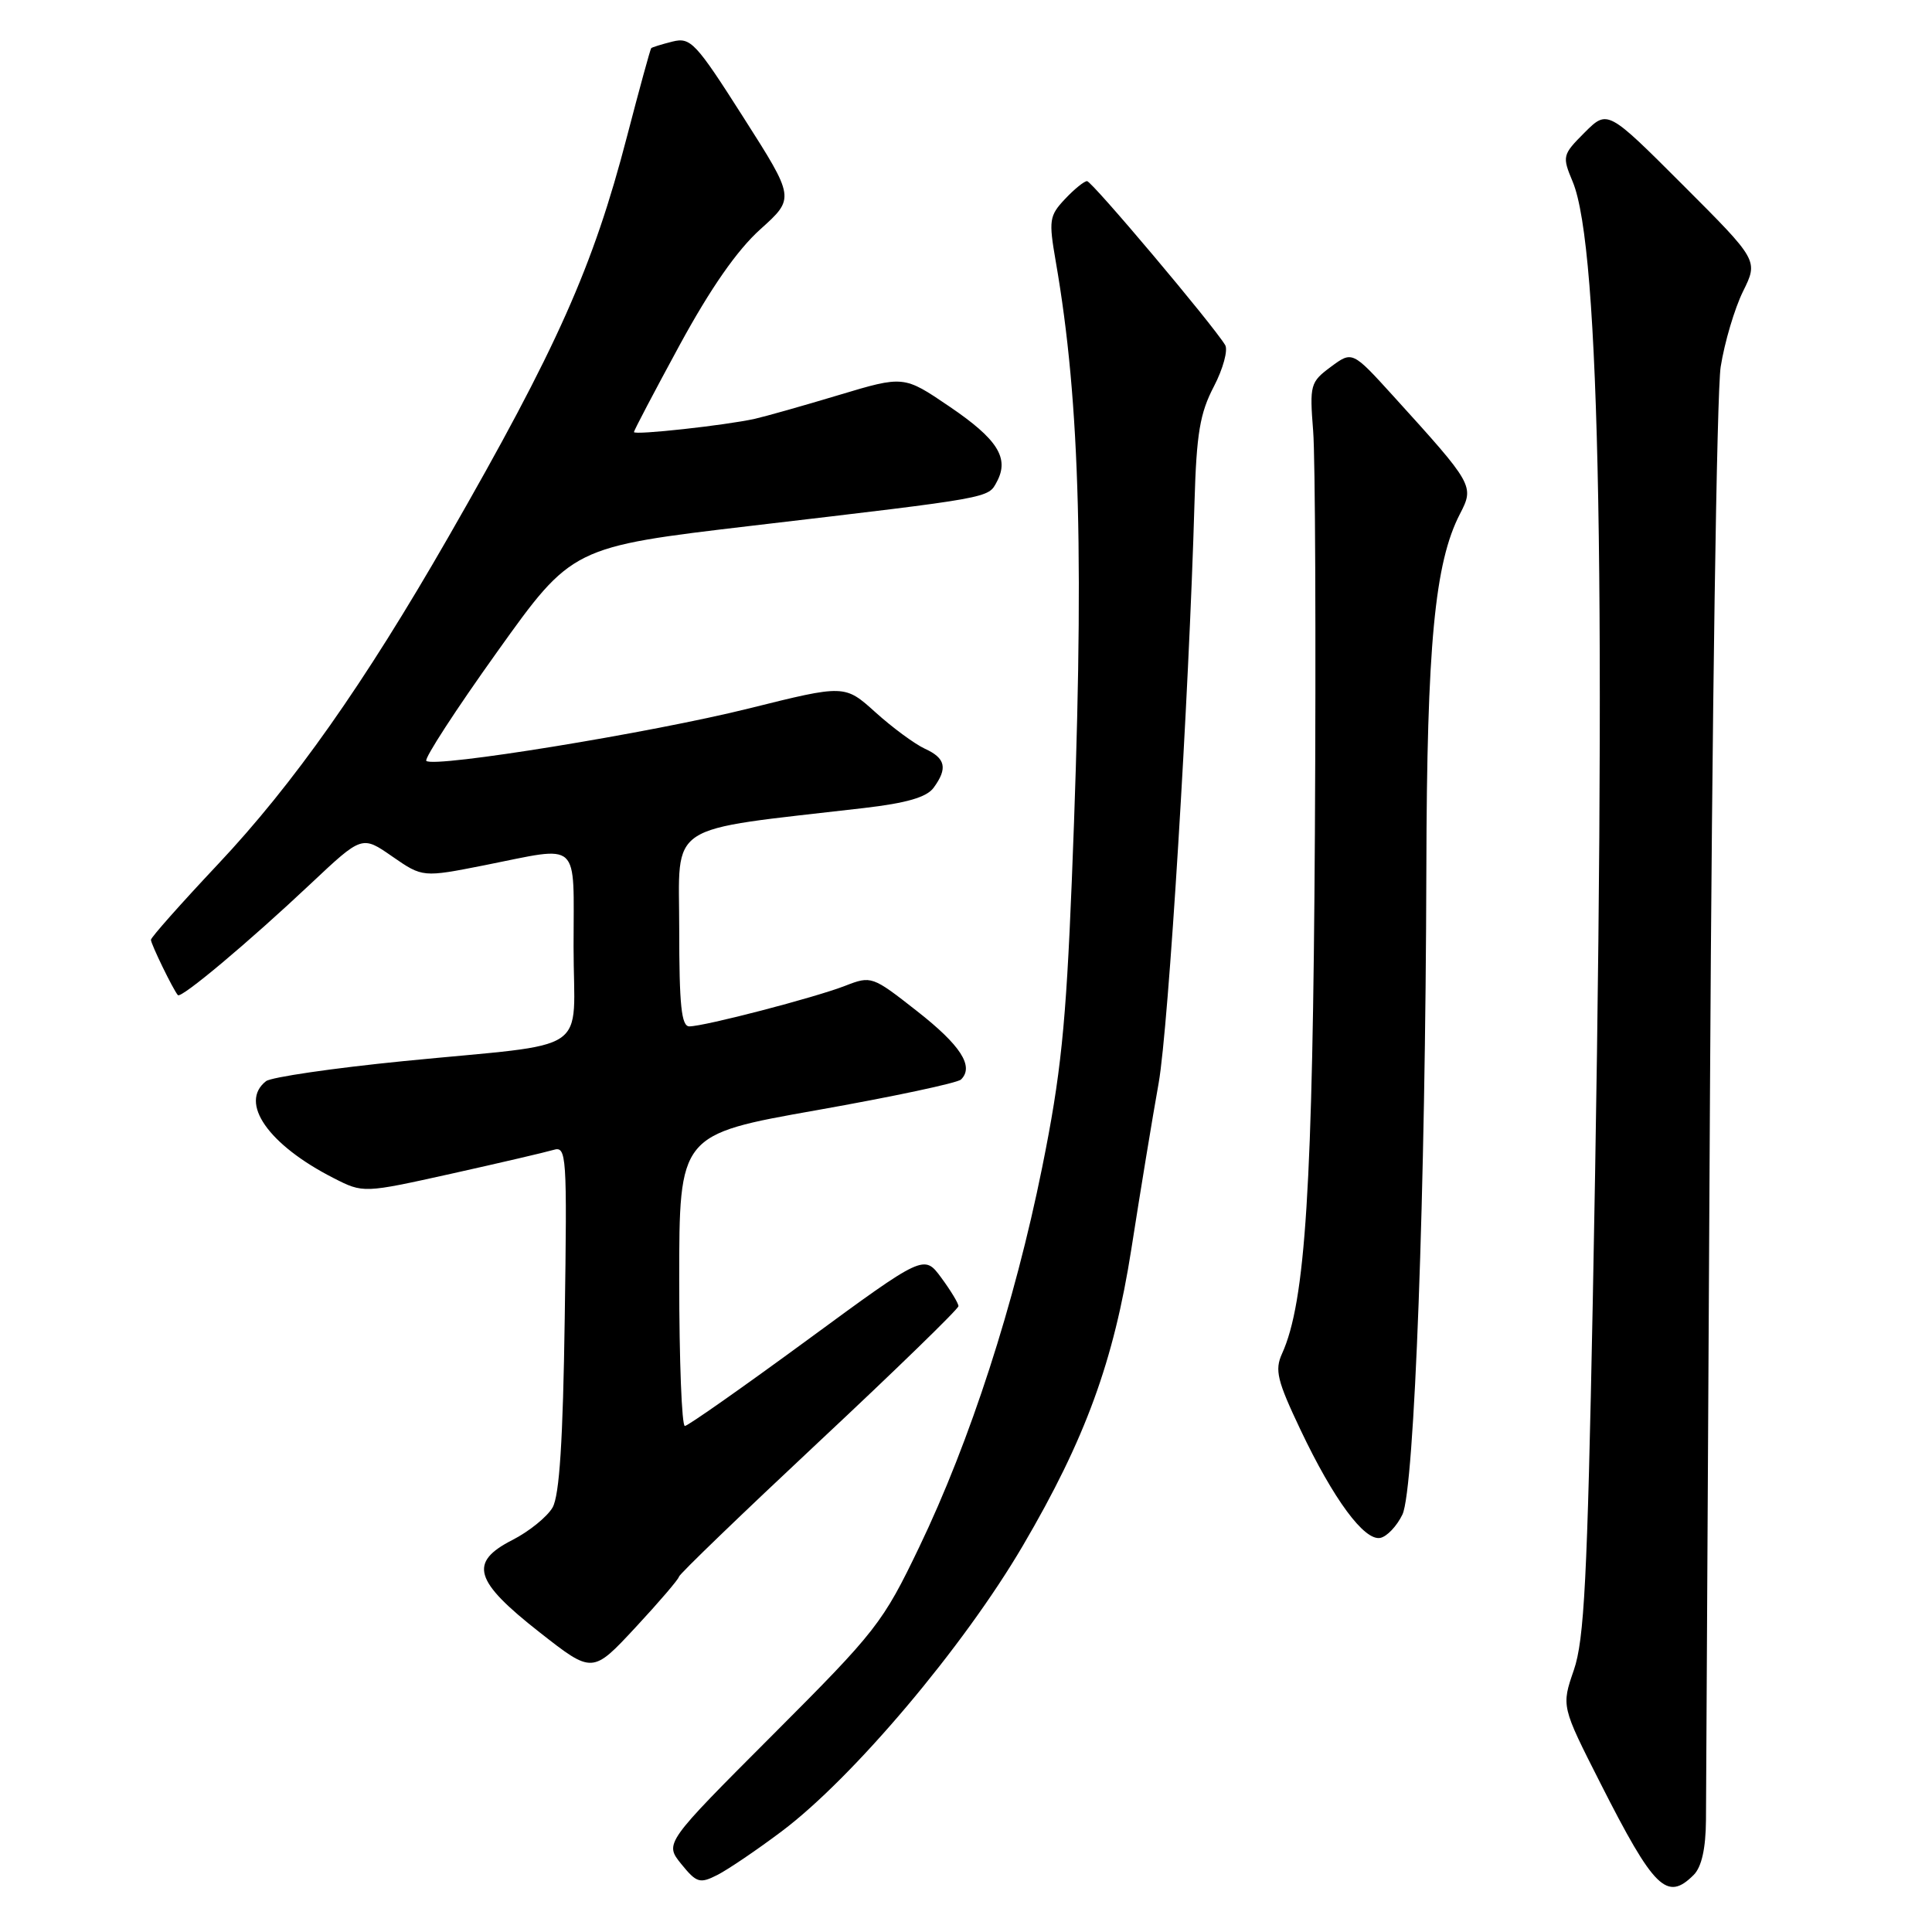 <?xml version="1.0" encoding="UTF-8" standalone="no"?>
<!DOCTYPE svg PUBLIC "-//W3C//DTD SVG 1.1//EN" "http://www.w3.org/Graphics/SVG/1.1/DTD/svg11.dtd" >
<svg xmlns="http://www.w3.org/2000/svg" xmlns:xlink="http://www.w3.org/1999/xlink" version="1.1" viewBox="0 0 256 256">
 <g >
 <path fill="currentColor"
d=" M 103.58 242.66 C 113.05 235.54 127.68 218.21 135.54 204.80 C 143.82 190.68 147.58 180.37 149.91 165.50 C 151.11 157.80 152.74 147.90 153.53 143.50 C 154.84 136.12 157.54 92.41 158.28 66.50 C 158.54 57.45 159.00 54.74 160.84 51.22 C 162.07 48.86 162.74 46.38 162.34 45.72 C 160.67 42.97 144.68 24.00 144.04 24.00 C 143.66 24.00 142.34 25.07 141.11 26.38 C 139.03 28.59 138.95 29.19 139.89 34.63 C 143.16 53.42 143.71 74.64 142.02 116.70 C 141.24 135.95 140.57 142.42 138.09 154.70 C 134.45 172.72 128.54 190.98 121.80 205.00 C 116.98 215.04 116.13 216.13 102.40 229.87 C 88.05 244.24 88.05 244.24 90.27 246.99 C 92.30 249.49 92.73 249.62 95.04 248.45 C 96.44 247.74 100.28 245.14 103.58 242.66 Z  M 224.43 248.43 C 225.47 247.38 226.02 244.95 226.05 241.18 C 226.07 238.06 226.31 194.78 226.58 145.00 C 226.85 95.22 227.48 51.85 228.00 48.60 C 228.51 45.36 229.85 40.86 230.96 38.61 C 232.99 34.51 232.99 34.51 223.00 24.52 C 213.01 14.53 213.01 14.53 209.97 17.56 C 207.02 20.52 206.98 20.70 208.39 24.08 C 212.05 32.84 212.87 78.73 211.05 172.50 C 210.33 209.23 209.92 217.29 208.54 221.30 C 206.89 226.09 206.89 226.09 212.07 236.30 C 219.18 250.32 220.88 251.98 224.43 248.43 Z  M 89.96 208.93 C 89.98 208.61 98.33 200.57 108.50 191.05 C 118.67 181.54 127.00 173.44 127.00 173.07 C 127.00 172.69 125.97 171.00 124.72 169.30 C 122.44 166.21 122.44 166.21 106.97 177.56 C 98.46 183.80 91.16 188.93 90.75 188.95 C 90.34 188.98 90.00 180.30 90.00 169.66 C 90.00 150.33 90.00 150.33 108.25 147.10 C 118.29 145.32 126.88 143.50 127.34 143.04 C 129.10 141.31 127.30 138.51 121.50 133.97 C 115.59 129.33 115.45 129.28 112.00 130.62 C 107.97 132.19 93.33 136.00 91.34 136.00 C 90.29 136.00 90.00 133.22 90.00 123.10 C 90.00 108.75 87.86 110.16 114.46 107.07 C 120.14 106.41 122.79 105.64 123.71 104.38 C 125.60 101.80 125.30 100.46 122.55 99.21 C 121.21 98.59 118.27 96.43 116.02 94.40 C 111.93 90.71 111.93 90.71 99.29 93.86 C 86.25 97.11 57.46 101.79 56.49 100.82 C 56.19 100.52 60.41 94.02 65.88 86.37 C 75.81 72.47 75.81 72.47 99.66 69.66 C 131.64 65.90 130.91 66.03 132.09 63.83 C 133.77 60.70 132.19 58.20 125.81 53.87 C 119.76 49.76 119.76 49.76 111.13 52.35 C 106.38 53.78 101.38 55.19 100.00 55.50 C 96.11 56.36 84.00 57.69 84.00 57.25 C 84.00 57.04 86.74 51.83 90.08 45.68 C 94.17 38.17 97.67 33.15 100.75 30.38 C 105.33 26.26 105.33 26.26 98.51 15.56 C 92.17 5.60 91.51 4.91 89.10 5.51 C 87.67 5.87 86.41 6.26 86.29 6.38 C 86.17 6.50 84.73 11.75 83.09 18.05 C 78.59 35.38 73.82 46.07 59.39 71.20 C 48.25 90.60 38.89 103.89 28.86 114.54 C 23.99 119.72 20.00 124.21 20.00 124.53 C 20.00 125.09 22.95 131.16 23.57 131.86 C 24.00 132.35 32.96 124.83 41.17 117.10 C 47.97 110.70 47.97 110.70 51.98 113.49 C 56.00 116.27 56.00 116.27 64.25 114.64 C 77.09 112.09 76.00 111.09 76.00 125.42 C 76.00 140.02 78.86 138.09 53.50 140.60 C 44.15 141.53 35.94 142.73 35.25 143.26 C 31.64 146.09 35.54 151.69 44.20 156.10 C 48.14 158.11 48.14 158.11 59.82 155.52 C 66.24 154.09 72.32 152.67 73.33 152.37 C 75.08 151.84 75.15 152.89 74.83 174.66 C 74.60 190.88 74.13 198.15 73.22 199.75 C 72.51 200.98 70.12 202.92 67.91 204.05 C 62.08 207.02 62.80 209.47 71.50 216.29 C 78.50 221.78 78.50 221.78 84.21 215.64 C 87.35 212.26 89.93 209.24 89.96 208.93 Z  M 185.83 200.68 C 187.43 197.32 188.89 157.97 189.00 115.00 C 189.07 85.45 190.11 74.56 193.45 68.10 C 195.37 64.39 195.27 64.21 184.64 52.50 C 179.19 46.50 179.19 46.50 176.34 48.61 C 173.62 50.63 173.52 50.99 174.00 57.11 C 174.28 60.62 174.38 84.61 174.23 110.41 C 173.95 157.32 172.99 172.53 169.87 179.38 C 168.89 181.55 169.23 182.94 172.32 189.45 C 176.70 198.68 180.77 204.19 182.89 203.78 C 183.77 203.61 185.09 202.22 185.83 200.68 Z "/>
</g>
</svg>